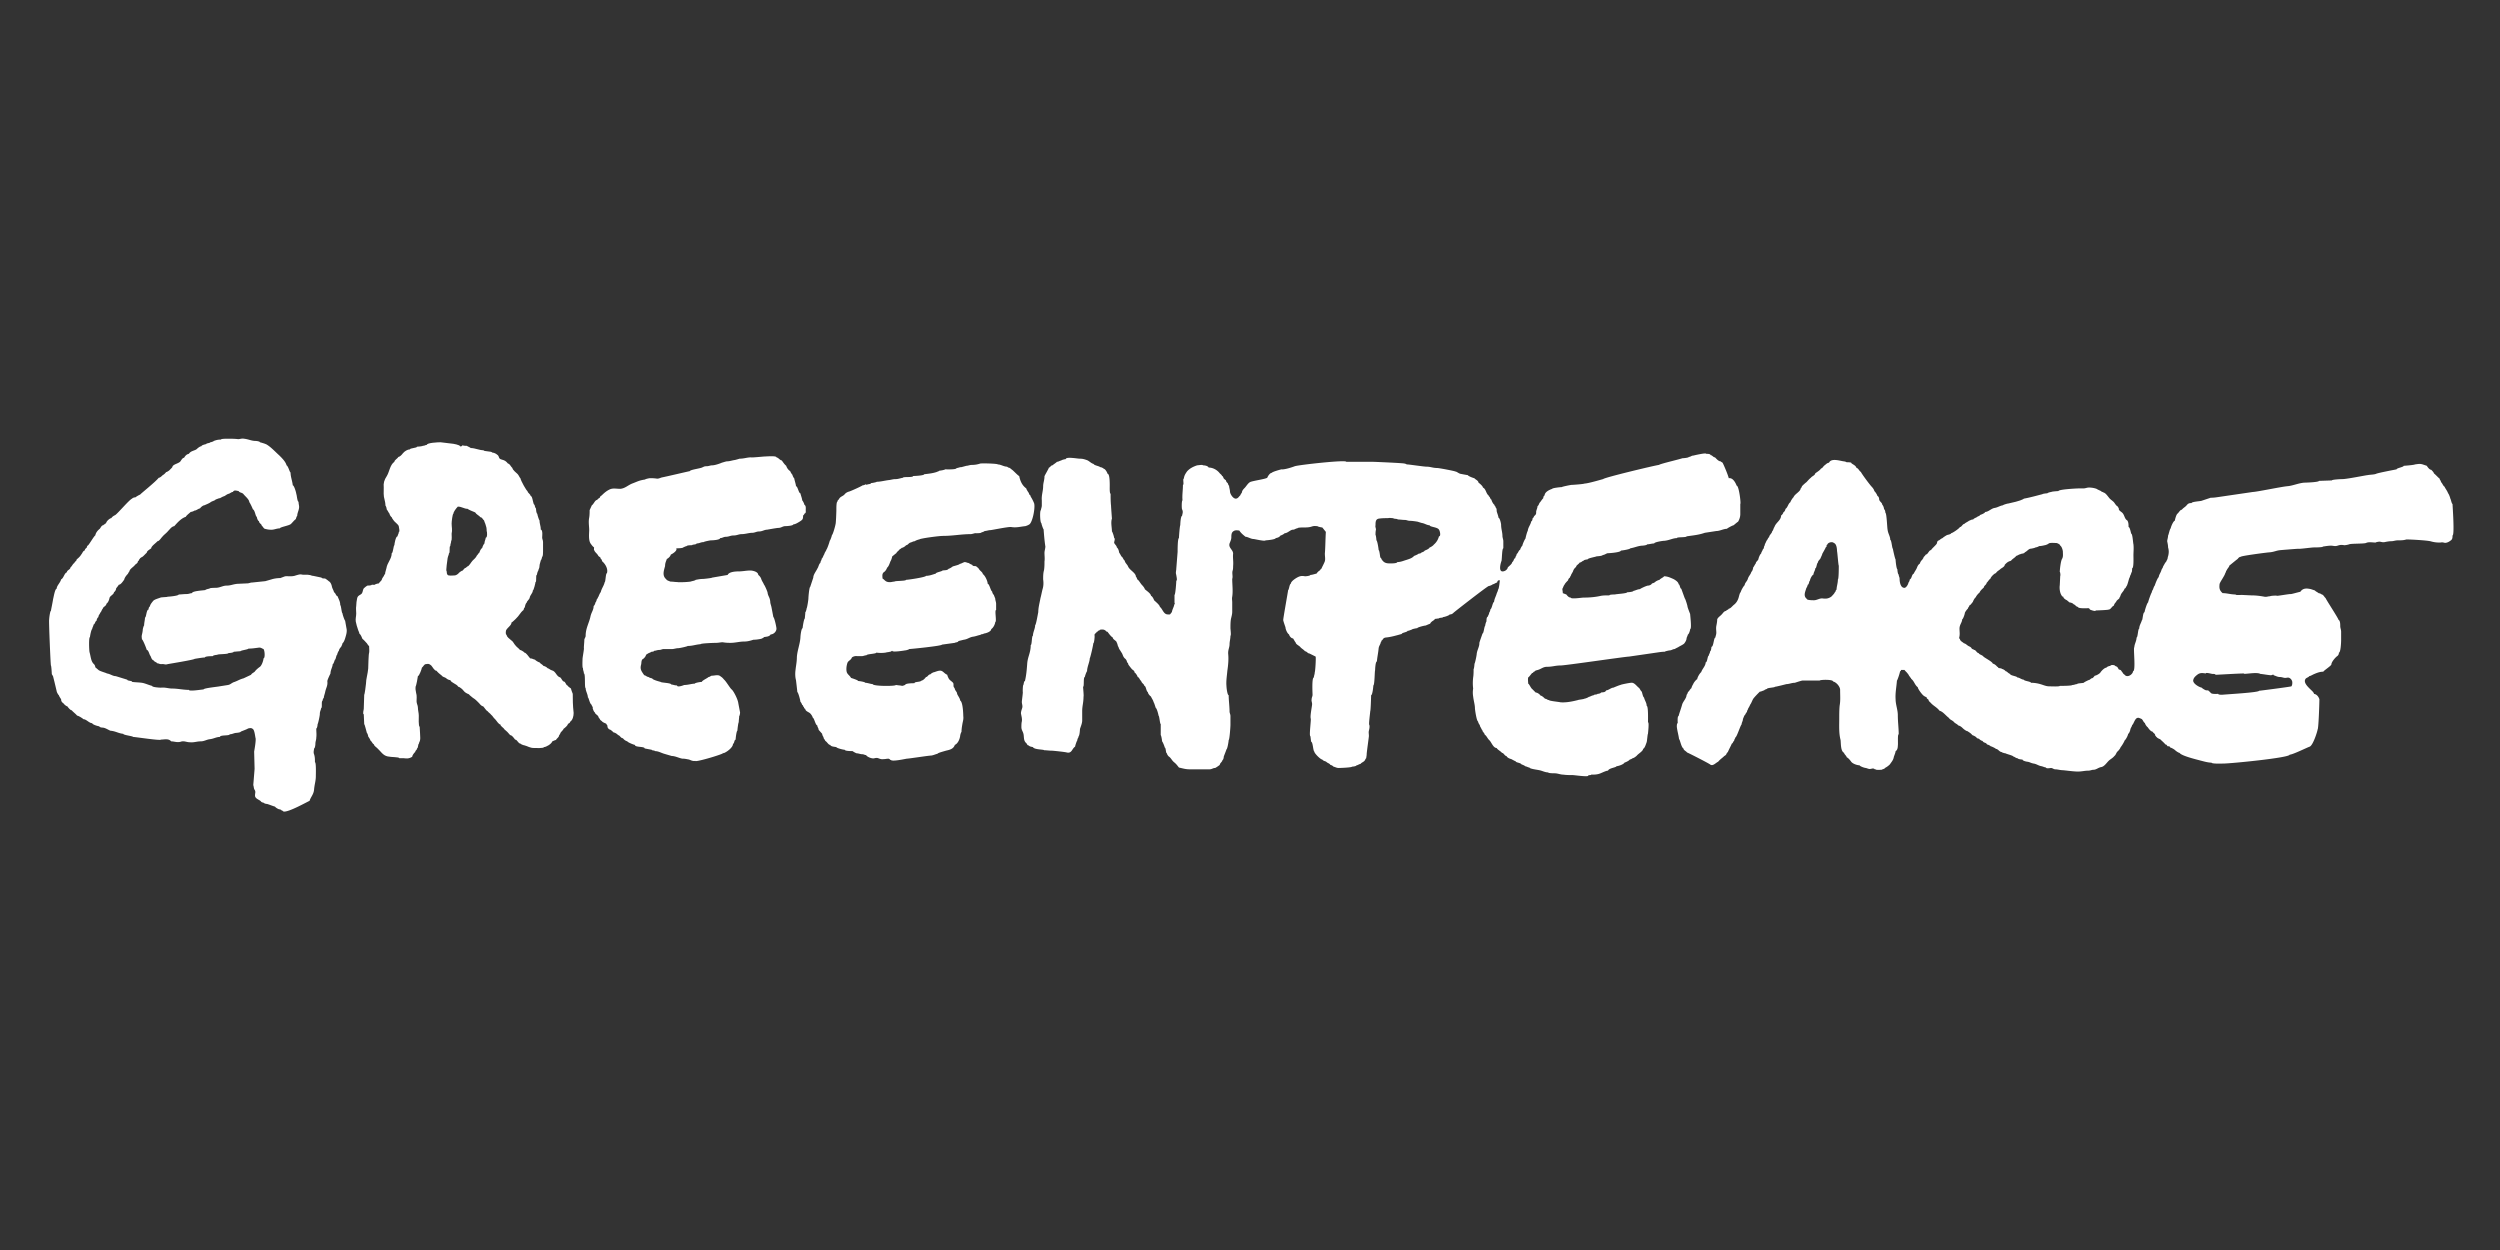 <svg xmlns="http://www.w3.org/2000/svg" xmlns:xlink="http://www.w3.org/1999/xlink" width="120" height="60"><rect width="100%" height="100%" fill="#333333" stroke="none"/><pattern x="-126" y="348" width="69" height="69" patternUnits="userSpaceOnUse" viewBox="2.1 -70.9 69 69"><path d="M2.1-70.9h69v69h-69z" fill="#f7bc60"/><g fill="#fff"><use xlink:href="#A"/><use xlink:href="#A" x="-7.7"/><use xlink:href="#A" x="-15.4"/><use xlink:href="#A" x="-23"/><use xlink:href="#A" x="-30.7"/><use xlink:href="#A" x="-38.4"/><use xlink:href="#A" x="-46"/><path d="M8.1-71.7v.2l-.2.2c-.1.1-.1.3-.1.4-.2.1 0 .2 0 .3v.2c0 .1 0 .3.1.4.1.2.3.4.4.5.2.1.4.6.6.6s.4-.1.5-.1c.2 0 .4 0 .6-.1s.1-.3.3-.5c.1-.1.3 0 .4-.1.2-.1.3-.3.4-.5v-.2c0-.1.1-.2.1-.3s-.1-.1-.1-.2v-.3c0-.2 0-.4-.1-.5-.4-.7-1.2-.9-2-.8-.2 0-.3.1-.4.2-.2.1-.1.2-.3.2-.1 0-.2.1-.2.2v.2c0 .1 0 .1 0 0m-7.7 0v.2c-.1.1-.1.1-.2.1-.1.1-.1.3-.1.4-.2.1 0 .2 0 .3v.2c0 .1 0 .3.1.4.1.2.3.4.4.5.2.2.4.6.6.7.2 0 .4-.1.5-.1.2 0 .4 0 .6-.1s.1-.3.3-.5c.1-.1.3 0 .4-.1.2-.1.3-.3.4-.5v-.2c0-.1.1-.2.1-.3s-.1-.1-.1-.2v-.3c0-.2 0-.4-.1-.5-.4-.7-1.2-.9-2-.8-.2 0-.3.1-.4.2-.2.1-.1.2-.3.2-.1 0-.2.1-.2.2v.2c0 .1 0 .1 0 0"/><use xlink:href="#A" x="7.6"/><path d="M.5-71.7v.2c-.1.1-.1.1-.2.1-.1.1-.1.3-.1.4-.2.1 0 .2 0 .3v.2c0 .1 0 .3.1.4.1.2.3.4.4.5.2.2.3.6.6.7.2 0 .4-.1.5-.1.2 0 .4 0 .6-.1s.1-.3.3-.5c.1-.1.3 0 .4-.1.2-.1.3-.3.4-.5v-.2c0-.1.1-.2.1-.3s-.1-.1-.1-.2v-.3c0-.2 0-.4-.1-.5-.4-.7-1.2-.9-2-.8-.2 0-.3.1-.4.2-.2.1-.1.2-.3.2-.1 0-.2.1-.2.2v.2c0 .1 0 .1 0 0"/><use xlink:href="#B"/><use xlink:href="#B" x="-7.6"/><use xlink:href="#B" x="-15.3"/><use xlink:href="#B" x="-22.9"/><use xlink:href="#B" x="-30.6"/><use xlink:href="#B" x="-38.3"/><use xlink:href="#B" x="-45.9"/><use xlink:href="#B" x="-53.6"/><path d="M8.2-64v.2c-.1.1-.2.1-.2.1-.1.1-.1.3-.1.4-.2.1 0 .2 0 .3v.2c0 .1 0 .3.1.4 0 .2.2.4.3.5.2.1.4.6.6.6s.4-.1.5-.1c.2 0 .4 0 .6-.1s.1-.3.3-.5c.1-.1.3 0 .4-.1.2-.1.3-.3.4-.5v-.2c0-.1.1-.2.1-.3s-.1-.1-.1-.2v-.3c0-.2 0-.4-.1-.5-.4-.7-1.2-.9-2-.8-.2 0-.3.1-.4.2-.2.1-.1.2-.3.2-.1 0-.2.1-.2.2.1.3.1.2.1.3-.1 0-.1 0 0 0M.5-64v.2c-.1.1-.1.1-.2.1-.1.1-.1.3-.1.4-.2.1 0 .2 0 .3v.2c0 .1 0 .3.1.4.1.2.3.4.4.5.2.1.4.6.6.6s.4-.1.5-.1c.2 0 .4 0 .6-.1s.1-.3.3-.5c.1 0 .3.1.4 0 .2-.1.3-.3.4-.5v-.2c0-.1.1-.2.1-.3s-.1-.1-.1-.2v-.3c0-.2 0-.4-.1-.5-.4-.7-1.2-.9-2-.8-.2 0-.3.1-.4.2-.2.1-.1.2-.3.2-.1 0-.2.1-.2.2v.2"/><use xlink:href="#B" y="7.7"/><use xlink:href="#B" x="-7.6" y="7.7"/><path d="M54.1-56.3v.2c-.1 0-.1 0-.2.1s-.1.3-.1.4c-.2.1 0 .2 0 .3v.2c0 .1 0 .3.1.4.1.2.3.4.4.5.2.1.4.6.6.6s.4-.1.5-.1c.2 0 .4 0 .6-.1s.1-.3.3-.5c.1-.1.3 0 .4-.1.2-.1.3-.3.4-.5v-.2c0-.1.1-.2.1-.3s-.1-.1-.1-.2v-.3c0-.2 0-.4-.1-.5-.4-.7-1.2-.9-2-.8-.2 0-.3.1-.4.2-.2.1-.1.2-.3.2-.1 0-.2.1-.2.2v.3"/><use xlink:href="#B" x="-22.9" y="7.7"/><use xlink:href="#B" x="-30.6" y="7.7"/><use xlink:href="#B" x="-38.3" y="7.7"/><use xlink:href="#B" x="-45.9" y="7.7"/><use xlink:href="#B" x="-53.6" y="7.7"/><use xlink:href="#C"/><use xlink:href="#B" x="-68.9" y="7.7"/><use xlink:href="#B" y="15.3"/><use xlink:href="#B" x="-7.6" y="15.3"/><use xlink:href="#B" x="-15.3" y="15.3"/><use xlink:href="#B" x="-22.9" y="15.3"/><use xlink:href="#B" x="-30.6" y="15.3"/><use xlink:href="#B" x="-38.3" y="15.3"/><use xlink:href="#B" x="-45.9" y="15.3"/><use xlink:href="#B" x="-53.6" y="15.3"/><path d="M8.2-48.7v.2c-.1.1-.2.1-.2.1-.1.1-.1.3-.1.4-.2.1 0 .2 0 .3v.2c0 .1 0 .3.1.4.1.2.3.4.4.5.1.2.3.6.5.6s.4-.1.5-.1c.2 0 .4 0 .6-.1s.1-.3.3-.5c.1-.1.3 0 .4-.1.2-.1.3-.3.4-.5v-.2c0-.1.1-.2.1-.3s-.1-.1-.1-.2v-.3c0-.2 0-.4-.1-.5-.4-.7-1.2-.9-2-.8-.2 0-.3.1-.4.2-.2.1-.1.2-.3.2-.1 0-.2.1-.2.2.1.3.1.2.1.3-.1 0-.1 0 0 0m-7.7 0v.2c-.1.1-.1.1-.2.1-.1.1-.1.3-.1.4-.2.1 0 .2 0 .3v.2c0 .1 0 .3.1.4.1.2.3.4.4.5.2.2.3.6.6.6.2 0 .4-.1.5-.1.2 0 .4 0 .6-.1s.1-.3.3-.5c.1-.1.3 0 .4-.1.2-.1.3-.3.4-.5v-.2c0-.1.1-.2.1-.3s-.1-.1-.1-.2v-.3c0-.2 0-.4-.1-.5-.4-.7-1.2-.9-2-.8-.2 0-.3.1-.4.2-.2.1-.1.2-.3.2-.1 0-.2.1-.2.2v.3"/><use xlink:href="#B" y="23"/><use xlink:href="#B" x="-7.6" y="23"/><use xlink:href="#B" x="-15.3" y="23"/><use xlink:href="#B" x="-22.9" y="23"/><use xlink:href="#B" x="-30.6" y="23"/><use xlink:href="#B" x="-38.3" y="23"/><use xlink:href="#B" x="-45.9" y="23"/><use xlink:href="#B" x="-53.6" y="23"/><use xlink:href="#C" y="15.3"/><path d="M.5-41v.2c-.1.1-.1.1-.2.1-.1.1-.1.3-.1.4-.2.1 0 .2 0 .3v.2c0 .1 0 .3.1.4.1.2.3.4.4.5.2.1.4.6.6.6s.4-.1.5-.1c.2 0 .4 0 .6-.1s.1-.3.3-.5h.4c.2-.1.3-.3.4-.5v-.2c0-.1.1-.2.1-.3s-.1-.1-.1-.2v-.3c0-.2 0-.4-.1-.5-.4-.7-1.2-.9-2-.8-.2 0-.3.1-.4.2-.2.1-.1.2-.3.2-.1 0-.2.1-.2.2v.2"/><use xlink:href="#B" y="30.6"/><use xlink:href="#B" x="-7.6" y="30.6"/><use xlink:href="#B" x="-15.3" y="30.6"/><use xlink:href="#B" x="-22.9" y="30.6"/><use xlink:href="#B" x="-30.6" y="30.6"/><use xlink:href="#B" x="-38.3" y="30.6"/><use xlink:href="#B" x="-45.9" y="30.6"/><use xlink:href="#B" x="-53.6" y="30.6"/><path d="M8.2-33.4v.2c-.1.1-.2.1-.2.1-.1.1-.1.3-.1.4-.2.1 0 .2 0 .3v.2c0 .1 0 .3.1.4.1.2.3.4.4.5.2.1.4.6.6.6s.4-.1.5-.1c.2 0 .4 0 .6-.1s.1-.3.3-.5c.1-.1.3 0 .4-.1.2-.1.3-.3.4-.5v-.2c0-.1.1-.2.1-.3s-.1-.1-.1-.2v-.3c0-.2 0-.4-.1-.5-.4-.7-1.2-.9-2-.8-.2 0-.3.1-.4.2-.2.1-.1.2-.3.2-.1 0-.2.1-.2.2v.3c-.1 0-.1 0 0 0"/><use xlink:href="#B" x="-68.9" y="30.6"/><use xlink:href="#B" y="38.3"/><use xlink:href="#B" x="-7.6" y="38.3"/><use xlink:href="#B" x="-15.3" y="38.3"/><use xlink:href="#B" x="-22.9" y="38.3"/><use xlink:href="#B" x="-30.6" y="38.3"/><use xlink:href="#B" x="-38.3" y="38.3"/><use xlink:href="#B" x="-45.9" y="38.3"/><use xlink:href="#B" x="-53.6" y="38.3"/><path d="M8.2-25.7v.2c-.1.1-.2 0-.2.1-.1.1-.1.3-.1.4-.2.1 0 .2 0 .3v.2c0 .1 0 .3.1.4 0 .1.2.3.3.5.2.1.4.6.6.6s.4-.1.5-.1c.2 0 .4 0 .6-.1s.1-.3.3-.5c.1-.1.3 0 .4-.1.2-.1.3-.3.4-.5v-.2c0-.1.1-.2.1-.3s-.1-.1-.1-.2v-.3c0-.2 0-.4-.1-.5-.4-.7-1.2-.9-2-.8-.2 0-.3.1-.4.2-.2.1-.1.2-.3.2-.1 0-.2.1-.2.2.1.2.1.2.1.3-.1 0-.1 0 0 0m-7.7 0v.2c-.1.1-.1.1-.2.1-.1.1-.1.3-.1.4-.2.1 0 .2 0 .3v.2c0 .1 0 .3.1.4.1.2.3.4.4.5.2.1.3.5.6.6.2 0 .4-.1.5-.1.2 0 .4 0 .6-.1s.1-.3.3-.5c.1-.1.3 0 .4-.1.2-.1.3-.3.4-.5v-.2c0-.1.1-.2.1-.3s-.1-.1-.1-.2v-.3c0-.2 0-.4-.1-.5-.4-.7-1.2-.9-2-.8-.2 0-.3.1-.4.2-.2.1-.1.2-.3.2-.1 0-.2.1-.2.2v.3"/><use xlink:href="#D"/><use xlink:href="#D" x="-7.6"/><use xlink:href="#D" x="-15.3"/><use xlink:href="#D" x="-22.9"/><use xlink:href="#D" x="-30.6"/><use xlink:href="#D" x="-38.3"/><use xlink:href="#D" x="-45.9"/><use xlink:href="#D" x="-53.6"/><path d="M8.2-18.1v.2c-.1.1-.2.1-.2.1-.1.1-.1.3-.1.4-.2.1 0 .2 0 .3v.2c0 .1 0 .3.1.4 0 .2.2.4.3.5.2.1.4.6.6.6s.4-.1.5-.1c.2 0 .4 0 .6-.1s.1-.3.3-.5c.1-.1.3 0 .4-.1.2-.1.3-.3.4-.5v-.2c0-.1.1-.2.1-.3s-.1-.1-.1-.2v-.3c0-.2 0-.4-.1-.5-.4-.7-1.2-.9-2-.8-.2 0-.3.1-.4.2-.2.1-.1.2-.3.2-.1 0-.2.1-.2.2.1.3.1.2.1.3-.1.1-.1 0 0 0m-7.7 0v.2c-.1.1-.1.1-.2.1-.1.1-.1.3-.1.4-.2.1 0 .2 0 .3v.2c0 .1 0 .3.1.4.1.2.3.4.4.5.2.1.4.6.6.6s.4-.1.5-.1c.2 0 .4 0 .6-.1s.1-.3.3-.5c.1 0 .3.1.4.1.2-.1.3-.3.4-.5v-.2c0-.1.1-.2.1-.3s-.1-.1-.1-.2v-.3c0-.2 0-.4-.1-.5-.4-.7-1.2-.9-2-.8-.2 0-.3.1-.4.2-.2.1-.1.2-.3.2-.1 0-.2.1-.2.2v.1c0 .1 0 0 0 0"/><use xlink:href="#B" y="53.6"/><use xlink:href="#E"/><use xlink:href="#B" x="-15.3" y="53.6"/><use xlink:href="#B" x="-22.9" y="53.6"/><use xlink:href="#E" x="-23"/><use xlink:href="#B" x="-38.3" y="53.6"/><use xlink:href="#B" x="-45.9" y="53.6"/><use xlink:href="#E" x="-46"/><path d="M8.2-10.4v.2c-.1.1-.2 0-.2.1-.1.1-.1.3-.1.3-.2.1 0 .2 0 .3v.2c0 .1 0 .3.1.4 0 .2.2.4.3.6.2.1.4.6.6.6s.4-.1.5-.1c.2 0 .4 0 .6-.1s.1-.3.3-.5c.1-.1.3 0 .4-.1.2-.1.3-.3.4-.5v-.2c0-.1.1-.2.1-.3s-.1-.1-.1-.2v-.3c0-.2 0-.4-.1-.5-.4-.7-1.2-.9-2-.8-.2 0-.3.1-.4.2-.2.1-.1.2-.3.2-.1 0-.2.1-.2.2.1.2.1.2.1.3-.1 0-.1 0 0 0m-7.7 0v.2c-.1.1-.1.1-.2.1 0 .1-.1.3-.1.3-.2.1 0 .2 0 .3v.2c0 .1 0 .3.1.4.1.2.3.4.4.5.2.2.3.6.6.7.2 0 .4-.1.5-.1.2 0 .4 0 .6-.1s.1-.3.3-.4c.1-.1.3 0 .4-.1.2-.1.3-.3.4-.5v-.2c0-.1.1-.2.1-.3s-.1-.1-.1-.2v-.3c0-.2 0-.4-.1-.5-.4-.7-1.2-.9-2-.8-.2 0-.3.1-.4.2-.2.1-.1.2-.3.2-.1 0-.2.1-.2.2v.2m68.9 7.6v.2c-.1.1-.1.1-.2.1-.1.1-.1.3-.1.4-.2.1 0 .2 0 .3v.2c0 .1 0 .3.1.4.1.2.3.4.4.5.2.2.4.6.6.7.2 0 .4-.1.5-.1.2 0 .4 0 .6-.1s.1-.3.3-.5c.1-.1.3 0 .4-.1.2-.1.3-.3.4-.5v-.2c0-.1.1-.2.1-.3s-.1-.1-.1-.2v-.3c0-.2 0-.4-.1-.5-.4-.7-1.2-.9-2-.8-.2 0-.3.1-.4.2-.2.1-.1.2-.3.2-.1 0-.2.1-.2.2v.2c0 .1 0 0 0 0"/><use xlink:href="#F"/><path d="M54.1-2.8v.2c-.1.1-.1.1-.2.1-.1.1-.1.3-.1.4-.2.1 0 .2 0 .3v.2c0 .1 0 .3.1.4.1.2.2.4.4.5s.4.6.6.6.4-.1.5-.1c.2 0 .4 0 .6-.1s.1-.3.3-.5c.1-.1.3 0 .4-.1.2.1.3-.1.4-.3v-.2c0-.1.1-.2.1-.3s-.1-.1-.1-.2v-.3c0-.2 0-.4-.1-.5-.4-.7-1.2-.9-2-.8-.2 0-.3.1-.4.2-.2.1-.1.2-.3.2-.1 0-.2.1-.2.2v.1c0 .1 0 0 0 0m-7.6 0v.2c-.1.1-.1.1-.2.1-.1.1-.1.3-.1.4-.2.1 0 .2 0 .3v.2c0 .1 0 .3.1.4.1.2.3.4.4.5.1.2.3.6.5.7.2 0 .4-.1.5-.1.2 0 .4 0 .6-.1s.1-.3.3-.5c.1-.1.3 0 .4-.1.2-.1.3-.3.4-.5v-.2c0-.1.1-.2.1-.3s-.1-.1-.1-.2v-.3c0-.2 0-.4-.1-.5-.4-.7-1.2-.9-2-.8-.2 0-.3.1-.4.2-.2.1-.1.2-.3.2-.1 0-.2.1-.2.2.1.2.1.1.1.2s0 0 0 0"/><use xlink:href="#F" x="-23"/><use xlink:href="#G"/><path d="M23.5-2.8v.2c-.1.1-.1.1-.2.1-.1.1-.1.3-.1.4-.2.1 0 .2 0 .3v.2c0 .1 0 .3.1.4.1.2.3.4.4.5.1.2.3.6.6.7.2 0 .4-.1.5-.1.2 0 .4 0 .6-.1s.1-.3.3-.5c.1-.1.3 0 .4-.1.2-.1.3-.3.4-.5v-.2c0-.1.1-.2.1-.3s-.1-.1-.1-.2v-.3c0-.2 0-.4-.1-.5-.4-.7-1.2-.9-2-.8-.2 0-.3.1-.4.2-.2.1-.1.2-.3.2-.1 0-.2.1-.2.2v.2c0 .1 0 0 0 0"/><use xlink:href="#G" x="-15.3"/><path d="M8.2-2.8v.2c-.1.1-.2.1-.2.1-.1.1-.1.3-.1.4-.2.1 0 .2 0 .3v.2c0 .1 0 .3.1.4 0 .2.2.4.3.5.2.2.4.6.6.7.2 0 .4-.1.5-.1.2 0 .4 0 .6-.1s.1-.3.3-.5c.1-.1.3 0 .4-.1.2-.1.3-.3.4-.5v-.2c0-.1.1-.2.1-.3s-.1-.1-.1-.2v-.3c0-.2 0-.4-.1-.5-.4-.7-1.2-.9-2-.8 0 .1-.2.2-.3.2-.2.1-.1.2-.3.3-.1 0-.2.1-.2.2v.1c-.1.1-.1 0 0 0m-7.7 0v.2c-.1.1-.1.1-.2.1 0 .1-.1.3-.1.4-.2.1 0 .2 0 .3v.2c0 .1 0 .3.1.4 0 .2.2.4.4.5.2.2.3.6.6.7.2 0 .4-.1.5-.1.2 0 .4 0 .6-.1s.1-.3.3-.5c.1-.1.3 0 .4-.1.2 0 .3-.2.4-.4v-.2c0-.1.1-.2.1-.3s-.1-.1-.1-.2v-.3c0-.2 0-.4-.1-.5-.4-.7-1.2-.9-2-.8-.1 0-.2.1-.4.1-.1.1-.1.2-.3.3-.1 0-.2.1-.2.2v.1c0 .1 0 0 0 0"/></g></pattern><g transform="matrix(.213 0 0 .213 2.359 26.064)" fill="#fff"><g fill-rule="evenodd"><path d="M15.7 9.4c-.1.2-.5.7-.6.8 0 .3-.2.7-.5.9 0 .5-.9.8-1 1.3s-.3 1-.7 1.3c0 .5-.8.7-.8 1.1-.2.1-.4.9-.6.9 0 .3-.4.5-.4 1-.2.1-.4.5-.4.8-.4.2-.3.7-.7.9 0 .3-.3.7-.3 1-.2 0-.5 1.6-.5 1.8-.3 0-.2 2.9-.1 3.4.3 1 .3 2.1 1 2.7a1.08 1.08 0 0 1 .3.7c.1.1.6.5.7.6.3.3 1.9.7 1.9.8.8.1 1.3.6 2 .6l2.6.8c0 .3 1.1.2 1.1.5.7.1 1.5.1 2.2.2s1.5.5 2.3.7c0 .3 1.6.4 2 .4 1-.1 1.7.2 2.5.2 1.3 0 2.5.3 3.8.3 0 .4 3-.1 3.3-.1 0-.3 3.2-.6 3.6-.7l1.9-.3c.6-.1.8-.5 1.5-.7.8-.3 1.2-.6 2-.8l1.7-.8c.2-.4.7-.5.9-.8s.8-.8 1.1-1c.4-.3.8-1.4.8-1.9.4 0 .3-1.8 0-2.1-.5-.2-.6-.4-1.2-.3-.8.1-1.4.2-2.2.2 0 .2-1.8.4-1.8.6-.5 0-1.1.1-1.5.1 0 .2-.9.3-1.2.3 0 .3-2.5.2-2.5.4-.2 0-1 .1-1 .3-.3 0-1.8 0-1.8.3-.6 0-2.2.3-2.3.3 0 .2-5.6 1.1-6.1 1.2-.6.2-.8-.1-1.4 0-.5 0-.6-.2-1-.2-.1-.3-.2-.1-.3-.3-.3 0-.3-.3-.6-.4-.4-.3-.4-.7-.6-1-.2-.2-.4-1.3-.8-1.3-.1-.4-.9-2.4-1.1-2.4 0-.4-.1-.5 0-1 .1-.4.2-.9.2-1.2 0-.1.2-.9.3-.9 0-.6.2-1.3.2-1.8.3 0 .3-1.8.8-1.8 0-.3.1-.6.3-.7.1-.5.4-.8.7-1.2s1.2-.6 1.7-.8c.2-.1 1.6-.1 1.6-.2.3 0 2.5-.2 2.5-.5.5 0 1.2-.1 1.8-.1.5 0 .8-.2 1.2-.2 0-.5 2.5-.6 3-.7 0-.1.7-.3.9-.3 0-.2 1.2-.2 1.4-.2 1 0 1.6-.5 2.5-.5s1.4-.3 2.4-.4l2.2-.1c.5 0 .7-.2 1.2-.2l2.9-.3 1.4-.4c.6-.2 1.4-.3 2-.3l.8-.3c.5-.2.8-.1 1.2-.1.5 0 1 0 1.5-.2.4-.1.9-.3 1.3-.2.2.1 1.6 0 1.6.1.5 0 .6.2 1 .2l1.9.4c0 .2.6.2.8.2.3.2.6.4.8.6.4.2.6.7.7 1.1.1.6.4.9.5 1.4.4.2.4.8.8.9.3.8.6 1.2.6 2 .2 0 .3 1.8.5 1.8 0 .3.5 1.7.6 1.7l.3 1.7c.2.8-.1 1.6-.3 2.3-.1.3-.3.9-.6 1.1 0 .2-.2.6-.3.8-.2.2-.5.6-.5.9-.1 0-.4.7-.4.9-.2 0-.3 1.1-.5 1.1-.1.2-.3 1-.5 1 0 .6-.5 1.3-.5 2.1 0 0-.8 1.6-.7 1.8.1 1-.3 1.4-.5 2.4-.1.5-.3.9-.3 1.3-.1 0-.3.5-.3.7-.3 0 0 1.6-.3 1.6-.1.6-.3.7-.3 1.4 0 .3-.4 2.2-.5 2.2 0 .2-.1 1-.3 1 0 .8.1 1.3 0 2.1 0 .5-.2.8-.2 1.4 0 .2-.1 1-.3 1 0 .4-.2.8 0 1.3.2.6.2 1.1.2 1.8.3 0 .2 2.8.2 3.2 0 1-.3 1.8-.4 3-.1 1.1-.8 1.7-1 2.5-.5.2-4.9 2.7-5.9 2.4-.2-.1-.1-.2-.4-.2 0-.2-.5-.3-.6-.3-.3-.1-.8-.4-.9-.6-.2 0-1.9-.7-1.9-.6-.2 0-.7-.2-.7-.3-.2 0-.5-.1-.6-.3-.4-.4-1.4-.6-1.3-1.4 0-.5.2-.7-.1-1.2-.2-.2-.2-1-.3-1l.3-3.7-.1-3.9s.5-2.7.3-3.1c-.1-.5-.2-1.5-.5-1.9-.4-.4-.7-.3-1.2-.2 0 .1-1.4.6-1.6.7 0 .2-1 .3-1.2.3-.5.1-.8.3-1.3.3 0 .4-2.2.1-2.2.6-.8 0-1.4.4-2.2.5-.9.1-1.3.5-2.2.5-.8 0-1.5.3-2.4.2-.8 0-1.3-.4-2.1-.1-.8.2-1.4-.1-2.1-.1-.6-.7-1.5-.4-2.3-.4 0 .3-5.8-.6-6.3-.6 0-.2-2.2-.4-2.2-.7-1.1-.1-1.7-.6-2.9-.7-.5-.2-1.2-.7-1.8-.7-.2 0-.7-.1-.7-.3-.3 0-1.6-.4-1.6-.7-.7 0-1.3-.9-2-.9 0-.1-1.1-.8-1.4-.8-.3-.4-1-.9-1.2-1.2-.3 0-.8-.6-1-.9-.2 0-.7-.4-.8-.6-.4-.3-.6-.5-.6-1 0 0-.5-.7-.5-.9-.1 0-.5-.7-.5-.9l-.5-2.1-.3-1.2c0-.1-.3-.5-.3-.6 0-.2-.1-1.9-.2-1.9C.3 27-.1 17.3 0 17.3c0-.3.2-2 .4-2 0-.1.4-2 .5-2.7.1-.3.4-2.3.8-2.3 0-.7.8-1.3 1-2.1.6-.3.7-1.4 1.3-1.6 0-.5.8-.6.8-1.1.4-.3.5-.8.9-1 0-.3.5-.4.5-.8.5-.4.8-.7 1.1-1.2.2-.2.3-.7.7-.8.1-.4.2-.4.5-.7a.55.55 0 0 1 .3-.5c.3-.3 1.4-2.2 1.6-2.2.1-.6.5-1.1 1-1.5.2-.2.4-.8.8-.8.1-.2.3-.1.3-.3.3 0 .2-.2.4-.3 0-.3.8-1 1.1-1 .3-.4.5-.5.9-.7.6-.4 3.2-3.5 3.8-3.7.1-.2.6-.3.8-.3 0-.1.9-.6 1-.6.1-.2 3.4-2.8 4.2-3.8.3 0 .7-.4.9-.6.4-.2.5-.4.8-.7.2 0 .4-.2.6-.3l.6-.6c.3-.3.1-.3.3-.5.4-.4 1.1-.5 1.6-.9.2-.2.5-.9.9-.9.3-.5.6-.8 1.1-.9.4-.7 1.4-.7 1.8-1.1.2-.2.7-.6 1-.6.1-.3.8-.4 1.1-.5 0-.2.9-.2.9-.4.2 0 .8-.2.8-.3.6-.2.9-.3 1.6-.3 0-.2 1.2-.2 1.5-.2.8 0 1.6 0 2.4.1.4 0 .8-.2 1.3-.1 1 .1 1.7.5 2.6.5.2 0 1 .1 1 .3.4.1 1.1.3 1.5.5 1 .6 1.8 1.5 2.9 2.5.6.6 1.4 1.4 1.6 2.2.4.2.7 1.6.9 1.6 0 1 .4 1.9.5 2.9.3 0 .8 1.7.8 2 .1 0 .2 1.7.5 1.7 0 .6.2.9.1 1.5s-.4 1.1-.4 1.7c-.1 0-.3.6-.3.7-.4.3-.7.7-1.1 1.1s-2.5.7-2.5 1c-.8 0-1.4.4-2.2.3-.4 0-.8-.1-1.2-.2-.3-.1-.4-.5-.7-.7 0-.4-.6-.5-.6-1-.3-.1-.5-.8-.5-1-.3 0-.4-1.5-.9-1.7 0-.1-.7-1.6-.8-1.6 0-.6-.9-1.3-1.3-1.8-.3-.4-.9-.3-1.1-.7-.6-.1-1-.3-1.3.2-.3 0-.6.3-.9.4-.5.1-.8.5-1.2.6-.1 0-.8.4-.8.4-.3 0-.6.2-1 .3 0 .2-.9.4-1.1.6-.4.3-1 .5-1.4.7-.3 0-.8.4-1 .7-.5.1-.8.5-1.3.5 0 .1-.6.3-.8.3-.3.3-1 .8-1.1 1.1-1 .3-1.9 1.3-2.6 2.1-.6.1-.9.6-1.4 1.1-.4.5-.9.8-1.3 1.3-.3.3-.7 1-1.1 1C24.1 0 23 .7 23 1.2c-.4.3-1 .6-1 1-.3.2-.9 1-1.2 1-.1.2-.3.1-.3.3-.3.2-.2.5-.5.6 0 .5-.5.6-.7.9-.3.4-1.2.9-1.2 1.4-.1 0-.3.5-.4.6-.3.3-.7.8-.8 1.3-.2.2-.7 1.1-1.2 1.1m124.4-6.8c-.1.4-.5.8-.9 1-.2.6-.4.9-.4 1.6-.3 1.1-.7 2.2.3 3 0 .2.7.4.9.5.6 0 1 .1 1.6.1 0 .1 3.2 0 3.2-.2.2 0 .9-.2.9-.3.6-.1 1-.2 1.6-.2.2 0 2.1-.2 2.1-.3l3.5-.6c.3-.7 1.7-.8 2.5-.8.9 0 1.7-.2 2.6-.2.6 0 1.8.3 1.8 1 .3.2.6.6.7 1 .2.5.4.7.6 1.2.1 0 .8 1.6.8 1.8.1.8.5 1 .6 2 0 .5.2.8.3 1.4l.4 2.1c.2 0 .7 2.2.7 2.6 0 .7-.7 1.3-1.3 1.3-.3.5-.9.5-1.5.6 0 .1-.6.4-.7.4-.5.1-1.1.2-1.7.2-.6.2-1.3.4-2 .4-1.1 0-2.1.3-3.1.3-.4 0-1 0-1.6-.1-.5-.1-1 .1-1.7.1-.4 0-3.5.1-3.5.3-1.2.1-1.8.4-2.9.4 0 .1-1.8.5-2.1.5-.5 0-1 .2-1.4.2h-1.9c-.4 0-.6.2-1 .2-.5 0-.8.2-1.2.2 0 .3-.8.1-.8.4-.3 0-.7.3-1 .5 0 .3-.5.9-.8 1-.3.4-.2.8-.3 1.2-.3 1.1.1 1.5.7 2.4.3 0 .6.4 1 .4 0 .1.6.3.8.3 0 .3 1.5.7 1.9.8 0 .2 2.4.2 2.4.6.4 0 .7.2 1.3.2 0 .5 1.4 0 1.6-.1.9 0 1.7-.3 2.4-.3 0-.2 1.3-.4 1.6-.4 0-.3 1.2-.8 1.5-1.1.3 0 .5-.3.8-.3.4 0 .7-.1 1.1-.1.5 0 .6.1 1 .4.2.1.6.6.6.6.4.3 1.4 2 1.7 2.2.4.3 1.4 2.2 1.5 3.1l.4 2.1c0 .2-.1.8-.2.8 0 .4-.1.9-.1 1.4-.1 0-.3 1.6-.3 1.9-.2 0-.4 1.7-.4 2-.4.2-.2.7-.6 1 0 1-2.3 2.4-2.3 2 1.1 0-6.2 2.2-6.2 1.8-.5.1-.9-.1-1.4-.3-.6-.1-.9-.2-1.5-.2-.7-.1-1.6-.6-2.4-.6l-1.7-.5c-.7-.2-1.3-.6-2.1-.6 0-.2-.7-.1-.7-.3l-1.6-.3c0-.5-2.2-.2-2.2-.8-.2 0-1.7-.6-1.7-.8-.4-.1-.8-.4-1-.7-.5 0-.7-.7-1.1-.7-.1-.2-.7-.6-1-.6-.2-.2-.7-.7-1-.7-.3-.3-.4-.4-.4-.9-.1 0-.2-.3-.3-.4 0 0-.8-.3-.9-.5-.2-.2-.5-.3-.5-.6-.3-.1-.1-.2-.3-.3 0-.5-.8-.7-.8-1.1-.2-.1-.3-.4-.4-.6-.1-.5-.1.1-.1-.6 0 0-.3-.5-.3-.6-.4-.2-.6-1.6-.8-1.6 0-.7-.5-1.4-.5-2.1-.3 0 0-3.3-.4-3.3 0-.5-.2-.6-.2-1.2-.2 0-.1-1.9-.1-2.1 0-.3.4-2.4.3-2.4 0-.6.1-1.3.1-1.8 0-.4.3-.6.3-1 0-1.7.8-2.9 1.1-4.4.2-.9.7-1.4.7-2.3.2-.1.4-.6.4-.8.1 0 .3-.5.3-.7.2-.1.3-.6.4-.6 0-.1.4-1 .5-1 .2-.9.7-1.4.9-2.3.2 0 .2-2 .5-2 .3-1-.4-2.1-1.1-2.7 0-.1-.1-.5-.3-.5 0-.5-.4-.4-.6-.8s-.8-.8-.8-1.1c-.2 0-.1-.5-.1-.7-.4-.3-.5-.5-.8-.9-.5-.8-.3-2.3-.3-3 0-.9-.2-1.8 0-2.8.1-.6.1-1.2.1-1.7l.5-1.1c.4-.2.7-1.2 1.2-1.2.1-.2.4-.4.6-.5 0-.3.3-.4.5-.6.5-.5 1.1-1 1.8-1.3s1.5-.1 2.3-.1c1.1-.1 1.7-.8 2.7-1.2 1.1-.4 1.5-.7 2.9-.9 0-.1.9-.3 1.1-.3a8.6 8.6 0 0 1 1.6.1c.5 0 .7-.2 1.2-.3.6-.1 6.1-1.4 6.2-1.4 0-.3 2.3-.6 2.7-.8.5-.2.5-.3 1.1-.3.4 0 .8-.2 1.2-.2.7 0 2-.5 2.2-.6.4-.1.6-.2 1.1-.3.7 0 1.1-.2 1.8-.3.1 0 1.1-.3 1.1-.3 1 0 1.7-.3 2.6-.3 0 .1 2.8-.2 3.2-.2.3 0 2.5-.2 2.5.2.5.1.7.6 1.2.7.3.4.6.9 1 1.2.1.4.5 1 .9 1.2 0 .1.4.8.5.8 0 .2.3.8.4.8.1.6.4 1.4.4 1.8.4 0 .6 1.6 1 1.6.1.5.4 1.2.4 1.6.1 0 .5.8.5 1 .4.2.3.8.3 1.2s.1.6-.3.8c-.1.4-.3.2-.3.6 0 .7-.2.8-.8 1.2-.5.3-1 .6-1.4.6 0 .3-1.4.4-1.8.4-.6 0-.9.4-1.6.4-.3 0-2.5.4-2.5.4-.6 0-1.1.4-1.8.4-.6 0-1 .3-1.5.3-.8 0-1.6.3-2.4.3-.7 0-1.1.3-1.8.3-.8 0-1.1.3-1.8.3-.5 0-.8.3-1.3.3 0 .4-1.6.5-2 .5-.3 0-1.7.3-1.7.4-.7 0-.9.3-1.6.3 0 .3-1 .2-1 .4-.2 0-1.2 0-1.2.2-.3 0-.4.2-.7.2 0 .3-1.4.3-1.7.3.4.5-.9 1.3-1.2 1.4"/><path d="M180.9 25.8c-.2.6-.8.7-1 1.2-.2.6-.3 1.3-.2 1.9.1.7.7.9 1 1.5.3.1 1.6.5 1.6.7.2 0 1.6.2 1.6.4.5 0 1.3.3 1.7.3 0 .5 5.2.5 5.2.2.1 0 .7.1.9.1.1 0 .8.2.8 0 .5 0 0-.1.4-.1 0-.4 1.7-.4 2.1-.4 0-.4 1.3-.2 1.6-.6.3 0 .8-.5 1-.8.4 0 .5-.6 1-.6.1-.2.7-.5.9-.5 0 0 .8-.3 1-.3.9-.2 1.1.6 1.9.9 0 .2.2.6.3.8.2.4.6.6.9.9.2.2.2.3.2.7 0 .5.2.4.3.8s.5.7.5 1 .7 1.1.7 1.6c.6.3.7 2.9.7 3.5.1.7-.1 1.2-.2 1.8s-.2 1.2-.2 1.8c-.1 0-.3.7-.3.9-.1.7-.5 1.7-1.2 2-.3.9-1.1 1.1-2 1.3-.3.1-1.9.5-1.9.7-.5.1-.8.3-1.4.4-.6 0-5 .7-5.5.7-.6.1-3.3.7-3.6.3-.3 0-.1-.2-.4-.2 0-.2-.9 0-1 0-.5 0-.6.1-1.2-.1-.5-.2-.6-.2-1.1-.1-.5.2-1.7-.3-1.9-.7-.3 0-.5-.2-.9-.2s-.8-.2-1.2-.2c-.1 0-.9-.4-.9-.5-.3 0-1.8 0-1.8-.3-.4 0-1.9-.4-1.9-.6-.5-.1-1.2-.1-1.4-.5-.4 0-.7-.7-1.1-.9-.1-.4-.4-.4-.4-.9-.1 0-.3-.5-.3-.7l-.8-.9c0-.4-.3-.6-.3-1-.4 0-.7-1.7-1-1.7-.1-.4-.4-.8-.6-1-.3-.3-1.1-.5-1.1-1-.2-.1-.3-.2-.3-.4-.3-.2-.1-.4-.4-.5 0-.1-.3-.7-.4-.7 0-.3-.5-2.2-.7-2.2 0-.2-.3-2.7-.3-2.7-.2-.7-.2-1.6-.1-2.3.1-1 .3-1.8.3-2.9.1-1.5.7-2.9.8-4.4 0-.4.2-2.1.5-2.1 0-.3.3-2.2.5-2.2 0-.4.1-.9.1-1.4.1 0 .3-.7.3-.9.1 0 .4-1.9.4-2.2 0-.4.2-2.6.4-2.6l.7-2.1c0-.7.7-1.5 1-2.2.1 0 .3-1 .6-1.1 0-.4.3-.6.3-1 .2 0 .4-.8.6-1 0-.3.4-.7.5-1.1.1 0 .7-1.7.7-1.9.1 0 .5-1.1.5-1.3.2 0 .8-2.2.8-2.4.1 0 .2-2.8.2-3.2 0-.6 0-1.2.1-1.7.1-.3.2-.2.2-.5.3-.2.3-.4.5-.6.3-.3.7-.4 1-.7.3-.4.7-.6 1.1-.7.6-.2 3-1.3 3-1.4.6 0-.1-.1.6-.1 0-.3.3 0 .4 0 0-.2.9-.1.9-.4.2 0 1.3-.2 1.3-.3.9 0 1.9-.3 2.9-.4.6-.1.8-.2 1.4-.2.5 0 1-.2 1.6-.3 0-.3 2.3 0 2.3-.4.4 0 2.5-.1 2.5-.4.9-.1 1.9-.2 2.8-.5.2-.1.6-.2.6-.3.3 0 1.3-.2 1.3-.3.4 0 2.6.1 2.6-.3.4 0 .6-.2 1.1-.2l1.1-.3c.4 0 .7-.2 1.3-.2s1.2-.1 1.8-.3c.4-.1 4 0 4 .2.7 0 1.3.5 2.1.5 0 .2.2 0 .2.2.4 0 .6.3.9.5s1.4 1.4 1.6 1.4c.2 1 .6 2.1 1.6 2.8 0 .2.3.6.4.8.2.2.2.4.3.6a.55.55 0 0 1 .3.5c.1 0 .8 1.4.8 1.6.2 1.1-.4 4.1-1.1 4.6-.3.2-.6.3-.9.4-1.1.1-2 .4-3.2.2-.6-.1-4.4.7-4.7.7-.4 0-.9.2-1.3.2 0 .1-.6.3-.7.3 0 .2-1 .2-1.3.2 0-.1-.8.2-1.1.2-2.1 0-4.1.4-6.2.4-1.1 0-5.4.6-5.4.8-.2 0-1 .3-1 .4-.4 0-.6.2-1 .3s-.6.6-1 .6c-.1.2-.7.6-1 .6-.1.2-.3.2-.5.4-.2.3-.5.4-.7.8-.3.2-.6.5-.9.7-.1.4-.2.8-.4 1.1-.2.5-.4 1.2-.8 1.5 0 .2-.4.8-.6.9-.6.4-.4 1-.4 1.5.5.3.6.7 1.3.8.6.1.9-.1 1.4-.1 0-.2 2.6-.1 2.6-.4.5 0 4.5-.6 4.5-.9.8 0 1.5-.3 2.2-.5 0-.3 1.5-.5 1.5-.7.6-.1 1.1 0 1.4-.4.2 0 .8-.4.9-.5.2-.1 1.6-.4 1.6-.6.3 0 .7-.3 1.1-.4.4 0 .6.2.9.2 0 0 .6.4.8.4.1.3.4.3.7.3.4.1.2.1.5.3s.3.4.6.7c.2.2.6.5.6.8.5.3 1.1 1.6 1.1 2.2.4 0 .7 1.7 1 1.7 0 .2.2.7.4.8 0 .1.3.8.3.8 0 .4.2.8.2 1.2v1.4c-.4 0 .2 2.7-.2 2.7 0 .4-.4 1.3-.9 1.6 0 .6-1.3 1-1.7 1 0 .2-.7.1-.7.3-.6.1-1 .3-1.6.4-.9.1-1.3.6-2.2.7l-1.2.3c0 .3-.8.3-.8.4l-2.9.4c0 .3-7.1 1-7.4 1 0 .1-.7.3-.9.3 0 0-2.9.5-2.9.1-.2 0-.2.2-.5.2-.3.1-.7.1-1 .2-.7.1-1.4.1-2.1 0 0 .3-2.2.3-2.2.6-.4 0-.7.2-1.1.2h-1c-.6-.1-1.1.2-1.2.3m199.4-38.7c.5 0 1 4.1.8 4.1v2.3c0 .6-.2 1.2-.5 1.7-.2.1-1 .8-1 .8-.2 0-1.5.7-1.5.8-.8 0-1.6.5-2.4.5l-2.6.4c-1.4.5-2.8.6-4.1.8 0 .3-2.2.1-2.2.4-.9 0-1.7.5-2.8.6-.4 0-2.3.3-2.3.6-.5 0-1.1.2-1.6.2 0 .2-.9.3-1.2.3-1 .1-1.5.4-2.6.6 0 .2-1.8.5-2.1.5 0 .4-2.5.6-3 .6-.4.1-.7.4-1.1.4 0 .2-1.1.3-1.4.3 0 .1-2 .4-2 .7-.2 0-.9.1-.9.3-.3 0-.5.4-.9.4-.2.4-.8.6-.8 1-.3.2-.6.6-.7 1-.1.2-.4.7-.4.7-.1.4-.2.3-.3.7-.2.1-.4.4-.4.6-.2.2-.8.8-.8 1-.2.1-.4.9-.5.9 0 .3.1.6.1 1l.8.3c.3.4.6.7 1 .7 0 .4 2.5 0 2.9 0 1.3 0 2.6-.1 3.9-.4.6-.1 1.2-.1 1.9-.1 0-.2 1-.2 1.3-.2 0-.1 2.7-.2 2.7-.5.3 0 1.4-.1 1.4-.3.5-.1 1-.4 1.5-.4 0-.1 1.5-.8 1.8-.8s.8-.2.9-.5c.2 0 .6-.2.7-.3.2-.2.6-.4 1-.5.2-.3 1-.6 1-.8.8 0 1.4.3 2.1.6.4.2 1.2.7 1.2 1.2.3 0 .3 1 .6 1l.8 2.2c.1 0 .6 1.6.6 1.8s.6 1.7.6 1.7c0 .3.4 3.4 0 3.4 0 .3-.3 1.2-.5 1.2 0 .1-.3.8-.3.8 0 .4-.2.8-.5 1.2-.2.3-1.4.8-1.4.9-.1 0-.8.4-.8.4-.4 0-.7.3-1.1.3-.1 0-1.1.2-1.1.3-.6 0-1.2.1-1.9.2l-6.2.9c-.8 0-14.3 2-15.4 2-1.2 0-1.8.3-3.1.3-.8 0-1.3.5-2 .7-.3.1-.6.1-.8.4-.3 0-.2.3-.5.3-.3.3-.6.8-.9 1-.1.5 0 .9 0 1.4.2 0 .6 1 .9 1.2l.8.8c.4 0 .9.4 1.1.7.3 0 .8.5 1 .7.4 0 .5.3.9.3 0 .2 2.2.4 2.6.5 1.3.1 2.7-.2 3.9-.5.2-.1 1.4-.2 1.4-.3.2 0 1-.3 1-.4.5-.1.6-.3 1.2-.4 0-.2.8-.1.8-.3.2 0 .8-.1.8-.3.6-.1.9 0 1.2-.5.5 0 1.1-.6 1.6-.6 0 0 1.4-.6 1.6-.6 0-.1 2.1-.5 2.4-.5.7-.1 1.2.7 1.7 1.1.3.2.4.7.7.9.1.3.3 1.3.5 1.3.2.8.6 1.2.6 1.9.4 0 .3 3.2.3 3.7.3 0 0 2.4 0 2.6-.1 0-.2 1.6-.3 1.9-.2.5-.4 1.3-.8 1.5 0 .5-1.1 1.1-1.4 1.5-.2.2-.7.6-1 .6 0 .1-.5.3-.6.3-.2.3-.9.6-1.2.7-.2.4-1.4.8-1.8.8 0 .3-1.7.4-1.9 1-.4 0-1.2.4-1.7.6-.7.3-1.4.3-2.1.3 0 .2-.7 0-.7.3-.5.2-3.1-.2-3.5-.2-.7 0-1.4 0-2.1-.1-.6 0-1.3-.3-1.9-.3-.2 0-1.5 0-1.5-.2-.7 0-1.4-.4-2-.5-.4-.1-2.2-.3-2.2-.6-.3 0-.5-.2-1-.3 0-.1-.7-.4-.8-.4-.2-.4-1.3-.4-1.3-.7-.1 0-1-.5-1-.5-.4-.1-.9-.3-1.1-.7-.4 0-.6-.7-1-.7-.3-.4-1-.7-1.2-1.1-.8 0-1.2-1.4-1.7-1.8-.4-.4-.6-1-1-1.2 0-.3-.2-.3-.3-.6-.3-.2-.1-.4-.4-.6-.1-.4-.4-.6-.4-1-.1 0-.4-.6-.4-.8-.3 0-.7-2.6-.7-3 0-.7-.3-1.7-.4-2.6-.1-.6-.1-1.2 0-1.8-.1-.8-.1-1.6 0-2.5.1-.6.1-1.3.1-1.9.1 0 .2-1 .2-1.2.1 0 .5-1.9.5-2.2.1-.9.6-1.6.6-2.4-.1 0 .7-2.1.7-2.2.3 0 .4-1.7.6-1.7 0-.2.2-1 .3-1 0-.4 0-1 .3-1.1.1-.4.3-.5.3-.9.1 0 .3-.6.3-.8.3 0 .5-1.6.8-1.6.1-.8.4-1.2.6-1.9.1-.3.3-.6.3-.9.2 0 .4-1.8.4-2.1-.3 0-.5 0-.6.5-.4.1-.7.4-1 .4 0 .1-.7.4-.9.4-.4.1-7.7 5.8-7.9 6-.3.3-.5.4-.9.4 0 .2-1.2.6-1.5.6 0 .2-.9.1-.9.3-.3 0-.6.1-.9.1-.1.2-.3.3-.4.4-.2.1-.6.4-.7.7-.1 0-1 .4-1 .4-.3 0-1.9.4-1.9.6-.2 0-1.2.2-1.2.3-.3.1-.7.3-1 .3 0 .3-1.3.4-1.3.7-1.1.3-2.4.7-3.6.8-.5.1-.5.2-.8.6-.2 0-.1.3-.3.4-.1.6-.4.8-.5 1.4-.1 1.1-.3 1.9-.4 3-.3 0-.4 1.6-.4 2-.1 0-.1 3.4-.4 3.4 0 .3-.2 2.2-.5 2.2 0 .4-.1 3.6-.2 3.6 0 .3-.4 3.1-.2 3.1.1.4 0 .9-.1 1.3s0 .7 0 1.2c0 .2-.5 3.7-.5 4.1s-.1.6-.1.9c-.1 0-.3.5-.4.6-.3.3-.7.4-.9.7-.3 0-.6.3-.9.3 0 .2-.8.3-1 .3 0 .2-2.6.3-3 .3-.5 0-.7-.2-1.2-.3 0-.1-.5-.4-.7-.4-.1-.3-.6-.4-.8-.6-.3-.3-.7-.2-1-.6-.4 0-1.8-1.4-1.8-1.8-.3-.2-.3-2.1-.7-2.2-.1-.4-.1-.9-.2-1.3-.3 0 .2-3.7.1-3.9-.2-.6.3-2.8.3-3.3 0-.4-.2-.7-.1-1.1 0-.4.2-.6.2-1s-.2-3.9.3-3.9c0-.4.2-.7.2-1.2.1 0 .3-3.1.2-3.5l-1.4-.7c-.4 0-.6-.5-1-.5-.3-.4-.8-.6-1.1-1-.3-.3-1-.6-1-1-.1 0-.5-.8-.6-.9-.4 0-.8-.5-.9-.9-.4-.2-.8-1.2-.8-1.6 0 0-.5-1.4-.5-1.6-.1 0 1.1-6.6 1.1-6.8.2 0 .3-1.4.6-1.4 0-.6 1.3-1.4 1.8-1.6s.8-.2 1.4-.1c.3 0 1.2-.1 1.2-.3.4 0 .9-.2 1.4-.3.2-.3.4-.5.7-.7s.1-.3.4-.4c.2-.5.5-1 .7-1.5.3-.6 0-1.5.1-2.2.1-1.5.1-3 .2-4.6l-.8-1c-.2 0-1.1-.2-1.1-.3-.5 0-.7-.1-1.3.1s-1.2.2-1.8.2c-.3 0-1.4 0-1.4.2-.4 0-.6.3-1 .3-.6 0-1.2.8-1.9.8 0 .1-.7.5-.9.5-.3.4-.6.5-1.1.6 0 .3-1.9.5-2.3.5 0 .3-2.5-.3-2.7-.3-.6 0-1.3-.5-1.8-.5-.5-.4-1-.8-1.4-1.4-.7-.1-1-.1-1.4.2s-.4.9-.4 1.3c0 .5-.2.9-.4 1.4-.3 1 .8 1.4.8 2.3-.1 1 .1 1.7 0 2.8 0 .3 0 .7-.1 1-.2.6.1 1.3-.1 1.9 0 1.3.2 2.7 0 4-.1.5 0 .8 0 1.3v2.1c0 .6-.2 1.2-.3 1.7-.1.7-.1 1.3-.1 2 0 .2.2 1.7 0 1.7 0 .7-.2 1.3-.2 1.9 0 .8-.4 1.3-.3 2.3.1 1.1 0 2.4-.2 3.7-.1 1.2-.3 2.3-.2 3.4 0 .4.2 2.1.5 2.1 0 1.1.2 2.6.2 3.7 0 .3.2.6.2 1v2c0 .4-.2 3.4-.4 3.4 0 .3-.3 2.1-.5 2.1 0 .1-.6 1.6-.6 1.6 0 .2-.1.8-.3.8 0 .4-.6.7-.6 1.1-.1.1-1.1.8-1.1.7-.4 0-.7.3-1.2.3H257c-.9 0-1.5-.2-2.4-.4-.4-.5-.6-.8-1.1-1.2s-.7-1-1.2-1.3c-.2-.2-.4-.5-.4-.7-.3 0-.2-1.3-.5-1.3 0-.2-.5-1.4-.6-1.4 0-.3-.2-1.4-.3-1.4v-2.5c-.2 0-.3-1.9-.5-1.9 0-.2-.4-1.7-.6-1.7-.1-.2-.4-1.3-.5-1.3-.1-.5-.4-.8-.6-1.3-.3-.2-.7-.7-.7-1-.4-.2-.4-1.4-.8-1.4 0-.4-.6-.6-.7-1.1-.4-.3-.4-.8-.8-.9 0-.2-.5-1-.7-1 0-.5-.4-.5-.7-.9-.1-.1-.7-.9-.7-.9 0-.1-.1-.5-.3-.5 0-.3-.2-.7-.5-.9-.5-.5-.4-.9-.8-1.4-.2-.4-.6-.8-.6-1.2-.2 0-.2-.7-.4-.9 0-.5-.9-.7-.9-1.2-.4-.2-.9-.9-1.2-1.3-.3 0-.3-.2-.5-.3-.3-.2-.4-.2-.8-.2-.1 0-.5 0-.5.2-.4 0-.3.3-.6.3 0 .2-.3.2-.3.4-.3.1-.2.4-.2.7 0 .2-.1 1.5-.3 1.5 0 .4-.7 3.4-.8 3.4 0 .8-.6 1.9-.6 2.9-.1 0-.5 1.1-.5 1.3-.4 0-.1 2.2-.4 2.2 0 .2.2 2.2.1 2.2 0 1.4-.3 2.1-.3 3.3V40c0 .6-.3 1.3-.5 1.9 0 .2-.1 1.6-.3 1.6 0 .4-.3.5-.3 1-.1 0-.5 1.2-.5 1.4-.7.4-.7 1.6-1.9 1.3-.3-.1-3-.4-3.4-.4-.6 0-1.1-.1-1.7-.1 0-.2-2.2-.1-2.5-.7-.4-.1-.7-.1-1-.4-.3 0-.3-.3-.5-.5-.6-.5-.5-1.2-.6-1.9s-.5-1-.5-1.7c0-.4 0-.9.1-1.3.1-.6-.1-1.2-.2-1.8 0-.5.2-.9.3-1.3.1-.5-.1-.8-.1-1.3 0-.3.3-2.3.2-2.3 0-.2 0-1.6.2-1.6 0-.2.1-.8.3-.8.3-1.3.4-2.4.5-3.8.1-1.7.8-2.5.8-4.3.3 0 .2-2.1.5-2.1 0-.8.5-1.6.5-2.4.2 0 .6-2.5.7-2.9 0-1 .3-2.1.5-3.2.2-.7.3-1.4.5-2.1s.2-1.4.1-2.1c0-.7 0-1.4.2-2.1.1-.7.1-1.2.1-1.9.1-.7 0-1.3 0-2 0-.4.2-1 .2-1.4-.2-1.3-.3-2.6-.4-3.9-.1 0-.5-1.2-.5-1.4-.3 0-.4-2.9-.1-2.9 0-.3.2-.6.2-1.1v-1.1c-.1-1.2.3-2.1.3-3.2 0-.7.3-1.4.3-2.2-.1 0 1-1.8 1-2 .3 0 .4-.5.8-.5.2-.2 1-.7 1-.8.4 0 .5-.2 1-.3 0-.1.8-.3 1-.3 0-.6 2.7-.1 3.1-.1.7 0 1 .1 1.6.3s.9.7 1.6.9c0 .3 1.4.5 1.4.7.3 0 .7.2.9.4.3 0 .8.9.8 1.1.6 0 .5 2.8.5 3.3 0 .2 0 1.2.2 1.2 0 .9 0 1.8.1 2.7 0 .3.2 2.9.2 2.9-.3.9 0 2 0 2.9.1 0 .5 1.2.5 1.5.3 0 0 .8 0 1 0 .3.6.7.6 1.1.3.2.5.8.5 1.1 0 0 .5.8.5.9.4.2.4.7.8 1 0 .4.5.8.7 1.2.3.9 1.8 1.5 1.8 2.4.1 0 .3.5.3.6.4.2.7.9 1.1 1.3.2.2.6.7.6.9.3.3 1.4 1 1.4 1.5.3.1.6.7.7 1 .3.3 1.3 1.1 1.3 1.5.6.4.8 1.7 1.8 1.7.4 0 .5.1.7-.3.2 0 0-.2.2-.2.1-.6.4-1.1.5-1.5 0-.2.3-.6.1-.6v-1.8c.2 0 .4-2.7.4-3.2.3 0 0-1.1 0-1.3-.2-.6 0-.9 0-1.4l.3-3.8c0-.4 0-3.1.3-3.1 0-.4.2-2.9.3-2.9 0-.4.1-2.1.4-2.1.1-.6.3-.9 0-1.5-.1-.2-.1-2 .1-2-.1-1.3.1-2.2.1-3.5.3 0-.1-1.4.2-1.4.1-.7.3-1 .7-1.6.6-.7 1.4-1.1 2.3-1.4.2 0 1.3-.2 1.3 0 .4 0 1.1.1 1.3.5.9 0 1.9.5 2.5 1.3.2.2.5.4.5.6.2 0 .2.2.3.3 0 .3.4.5.6.7 0 .2.2.5.4.6 0 .1.2.6.3.6 0 .4.2.9.2 1.3 0 .5.7 1.7 1.4 1.6.5-.1.6-.5.9-.7 0-.1.4-.7.4-.7 0-.4.4-.8.6-1 .4-.4.8-1.2 1.4-1.4 1-.3 3.2-.6 3.7-.9.1-.3.6-1.1 1-1.1.2-.3 2.2-.8 2.2-.8.7.1 2.5-.5 3-.7.9-.3 11.6-1.5 11.6-1h5.8c.6 0 7.3.3 7.3.4.3 0 .4.2.7.2.4 0 3.7.5 4.3.5.9 0 1.4.3 2.4.3.4 0 4.1.7 4.1.8.3 0 .7.4 1.1.5 0 0 1.5.3 1.7.3 0 .2 1.3.7 1.5.7 0 .2.9.5.9 1 .3.2 1 .8 1 1.1.7.3.7 1.4 1.3 1.8 0 .3.3.2.3.6.2 0 0 .2.3.3.1.4.4 1 .7 1.2 0 .3.3.3.3.7.2 0 .2.5.2.7.1.5.4 1.1.4 1.5.3 0 .6 1.3.6 1.6 0 .9.3 1.7.3 2.5 0 .4.2.8.2 1.2v1.6c-.3 0-.3 2.3-.4 2.8-.3.8-.8 2.9.7 2.3.3-.1.7-.5.7-.8.3-.3 1-.8 1-1.2.4-.2.3-.8.7-.9 0-.4.3-.5.3-.9.4-.3.4-.8.8-1 0-.2.4-.9.5-.9 0-.3.6-1.6.7-1.6 0-.2.4-1.7.5-1.7.1-.9.6-1.3.8-2.2.2 0 .3-.5.3-.7.3-.1.2-.4.5-.6.3-.3.3-.4.3-.9.1-.5.3-.8.3-1.2.3-.2.3-.5.5-.8.3-.3.4-.6.8-1 0-.2.1-.6.3-.6 0-.8 1.1-1.3 1.7-1.5 0-.2 1.9-.4 2.2-.4 0-.1 2-.5 2.2-.5.4 0 2.9-.2 2.9-.3.8 0 4.1-1 4.2-1 0-.3 12.1-3.2 12.6-3.2 0-.2 5.2-1.4 5.2-1.5.2 0 1.5-.1 1.5-.3.4 0 .6-.3 1-.3 0 0 2.9-.7 2.9-.4.3 0 1 0 1 .3.4 0 .6.5 1 .5.4.4.8.9 1.3.9 0 .1.3.2.4.3.2.3 1.3 2.9 1.4 3.5 1.1-.2 1.7 1.5 1.8 1.7M312 .4c0 .1-.7.6-.9.6-.1.3-.8.6-1.1.7-.1.2-.5.4-.7.4-.1.2-.4.3-.7.3 0 .1-.9.5-1 .5-.4.5-1.1.7-1.7.9-.7.2-1.3.5-2.1.5 0 .3-1.2.3-1.5.3-.6 0-1.1 0-1.6-.4-.2-.3-.3-.2-.3-.4-.3-.2-.1-.4-.4-.5-.1-.3-.2-1.7-.4-1.7 0-.3-.3-2.2-.5-2.2 0-.2-.1-1.2-.2-1.2 0-.4 0-.8.1-1.2 0-.4-.2-.6-.1-1 0-.7 0-1.4.8-1.5.7-.1 1.3-.1 2-.1.5-.1.7 0 1.2 0 0 .2 1 .1 1 .3.6 0 1 .1 1.6.1.4 0 .7.2 1.1.2.5 0 1.2.1 1.8.2 0 0 .9.3 1 .3.6.1 1.1.5 1.7.5 0 .4 1.8.4 2.1 1 .2.2.5 1.5 0 1.5A3.61 3.61 0 0 1 312 .4"/><path d="M407.3-16.9c.4 0 .6.7 1 .9 0 .2 2 2.9 2.4 3.3.2.2.6.7.6 1 .2.1.7.9.7 1.1.3.1.4.5.4.8.1.5.7.7.7 1.2.2.1.4.7.4 1 .2 0 .3.6.3.8.3 0 .4 3.5.5 3.8.1.9.6 1.5.6 2.3.3 0 .4 2 .6 2 0 .2.5 2.4.6 2.4 0 .4.2 2.2.4 2.2 0 .2.1 1.2.3 1.2 0 .4.2.6.2.9 0 .5.1 2 1 2.1.5.1 1-.9 1-1.2.1 0 .3-.5.3-.7.5-.2.4-1.1.9-1.3.2-.5.5-.8.7-1.3s.3-.7.7-1c0-.2.3-.7.5-.8.1-.3.3-.3.3-.6.1-.1.5-.5.5-.6.5 0 .7-1 1.2-1 .1-.3 1.2-1.2 1.3-1.5.1-.4.1-.6.5-.7 0 0 .6-.5.8-.5 0-.1.8-.6 1-.7.4-.1.9-.2.9-.4.3 0 1.9-1.1 2-1.4.4 0 .6-.7 1-.7.1-.2 1-.6 1-.7.4-.1.5-.3 1-.3.1-.3 1-.5 1-.7.1 0 .5-.1.5-.3.3-.1 1.1-.4 1.2-.7.7 0 1.4-.8 2.1-.9s1.2-.5 1.9-.6c0-.1 1-.4 1.2-.4l1.7-.4 1-.3c.2-.1.8-.3.8-.4 1.3-.2 4.1-1 4.2-1 0-.1.9-.2 1.1-.2 0-.1.7-.3.9-.3 0-.1 1.4-.2 1.6-.2 0-.4 4.2-.6 4.5-.6h1.1c.5 0 .8-.2 1.3-.2s1.2.1 1.7.3c.3.2.6.3 1 .5.1.2.5.2.5.3.5.1.9.7 1.3 1.2.3.4.7.6 1.1 1 .3.4.5.8.9 1 0 .3.2.1.2.5s.5.6.8.9c.5.5.5 1.4 1.1 1.7.3.4.3 1 .3 1.5.3 0 .5 1.2.6 1.5.3 0 .4 2 .5 2.4.1.9 0 1.7 0 2.5 0 .5.1 2.9-.3 2.9 0 .2 0 1-.2 1 0 .4-.3.6-.3 1-.2 0-.5 2-.9 2.2 0 .3-.2.3-.3.4-.2.6-.7.9-.9 1.5-.1.4-.2.3-.3.7-.2.2-.7.5-.7.8-.2.1-.5.6-.5.8-.5.2-.7.9-1.2.9 0 .1-2.6.2-2.9.2 0 .3-1.1-.1-1.3-.2-.2-.4-.4-.3-.6-.3-.3 0-2.1.1-2.1-.3-.4 0-.6-.5-1-.6-.1-.2-.6-.4-.9-.4l-.6-.5c-.2-.1-.4-.2-.6-.4-.1-.1-.2-.2-.2-.4-.2 0-.3-.1-.4-.3-.4-.6-.5-1.6-.4-2.3l.1-2.1c.1 0 0-.9-.1-.9 0-.4.2-2.4.5-2.9s.2-1 .2-1.6c0-.4-.3-1.3-.6-1.4 0-.3-.7-.6-.9-.6-.5 0-1.3-.1-1.7.1 0 .1-.7.4-.9.4-.4.1-.9.2-1.3.2 0 .1-.6.3-.8.3 0 .1-1 .3-1.2.3-.5.2-.7.6-1.2.8 0 .3-.9.3-.9.4-.5.1-.6.3-1 .4-.4.5-.8.6-1.2 1.1-.7.2-.9.4-1.4.9 0 .4-.6.7-.9.9-.4.4-.8.5-1.1 1-.3 0-1.2.9-1.2 1.2-.4.3-.5.6-.9 1 0 .4-.6.6-.6 1-.4.4-.8.7-1 1.2-.2.1-.8.8-.8 1-.3.2-.6.8-.7 1.1-.3.3-.4.6-.8.8 0 .3-.3.4-.3.7-.1 0-.7.8-.7 1s-.4 1.4-.6 1.4c0 .7-.6 1.2-.6 2.1 0 .6.1 1.1 0 1.7 0 .1-.2.6.1.6 0 .5.6.7.9 1 .5.1.7.5 1.2.7.2.1.4.2.5.4.2.3.4.2.6.4.4 0 .6.7 1 .7.2.4.8.4 1.1.8.3.3 2.1 1.2 2.1 1.6.3 0 .8.4 1 .7.3 0 .1.3.5.3.1 0 .6.1.6.2.2 0 .7.3.8.5.3 0 .6.5 1 .6 0 .4 1.6.5 1.6.8.5 0 1 .5 1.5.5 0 .3 1.6.4 1.6.7.7 0 1.4.1 2.1.3s1.3.5 2 .5c.4 0 2.4.1 2.4-.1.3 0 2.8 0 2.8-.2.5 0 .7-.2 1.1-.2 0-.2 1.2-.2 1.5-.3 0-.1 1.2-.7 1.4-.7.1-.2.3-.2.3-.3.4 0 .5-.3.8-.6.3 0 1.2-.5 1.3-.8.3-.4.9-1 1.3-1 .1-.2.6-.4.9-.4 0-.3.9-.2 1-.1 0 .2.2 0 .2.2.4 0 .5.4.7.7.3.1.5.1.6.4.2.1.1.3.3.3 0 .3.5.5.5.6.7.6 1.8-.3 1.8-.9.7 0 0-5.4.3-5.4 0-.7.5-1.4.5-2.2.3 0 .3-2 .6-2 0-.7.4-1.2.6-1.9.2 0 .2-1.8.6-1.8 0-.3.6-2.2.8-2.2 0-.2.7-2.2.8-2.2 0-.1.2-.7.3-.7 0-.1.3-.9.4-.9.1-.4.7-1.9.9-1.9 0-.5.5-1.1.6-1.6.1-.3.4-.6.4-.9.1 0 .4-.8.7-1 0-.3.1-.1.2-.5.1 0 .1-.5.2-.7.2-.7.2-1.4 0-2 0-.5-.1-.9-.2-1.4 0-.3.2-.8.2-1.3.1 0 .4-1.6.6-1.6 0-.3.6-1.7.9-1.7.1-.4.3-1.3.6-1.6.3-.2.6-.9 1-.9.3-.4.6-.5 1-.9.4-.5.6-.6 1.2-.6 0-.3 1.8-.4 2.2-.5l2.1-.7c.8 0 1.3-.1 2-.2l7.5-1.1c.8 0 6.5-1.2 7.8-1.3 1.2-.1 2.5-.7 3.8-.8.4 0 3.3-.1 3.3-.4l2.9-.1c0-.2 2-.3 2.4-.3 1 0 5.4-.9 5.7-.9.4-.1 1.5-.1 1.9-.3s4.1-.9 4.6-1c0-.3 1.6-.5 1.6-.8.3 0 2.5-.2 2.5-.3.7-.1 1.2-.2 1.8 0l.9.3c.2.3.6.9 1 .9.2.2.6.6.6.8.5.4.9.9 1.3 1.2 0 .3.3.4.3.8.2 0 .5.9.8 1 .2.5.6.9.8 1.5.1 0 .5 1 .5 1.2.1 0 .3 1.2.5 1.2 0 .3.5 7.1 0 7.1 0 .5 0 .9-.5 1.2-.4.3-1 .6-1.5.4-.5-.1-.5 0-.9 0-.8 0-1.4-.1-2.1-.3-.9-.2-4.3-.4-5.4-.4-.6.2-1.2.2-1.9.2-.6 0-1 .2-1.5.2s-1 .1-1.5.2-.8-.1-1.2-.1c-.1 0-.8.1-.8.2-.7 0-1.6-.2-2.2.1-.5.2-3.4.1-3.8.3-.3.1-.8.2-1.1.2-.6-.1-.9-.1-1.5.1s-1 0-1.5 0-1.1.1-1.8.2c0 .2-1.8.2-2.1.2-.4 0-3.4.4-3.4.3-.4 0-4 .3-4 .3-1.1.1-1.4.4-2.5.5-.4 0-6.5.8-6.5 1-.6.1-.5.4-1 .7l-1.6 1.3c0 .3-.5.7-.6 1.1-.2 0-.1.5-.3.5 0 .5-1.3 2.2-1.3 2.6-.1.9 0 1.4.7 2 1 0 1.8.3 2.9.3 0 .2 1.2.1 1.4.1l2.1.1c1 0 1.9.1 3 .3.5.1.8-.1 1.3-.1 0-.1 1.4-.2 1.6-.1.3 0 2.6-.4 3-.4 0 .1 2-.5 2.2-.5.6-.9 1.5-.8 2.4-.6l.9.3c.1.2.8.5.8.6.2 0 .7.2.7.3.4 0 .6.6.9.8 0 .2 2.9 4.6 2.9 4.9.4.2.4 1 .4 1.4 0 .5.2.8.2 1.3v1.9c0 .5-.1 2.8-.5 2.8 0 .3-.1.6-.4.8-.4.3-1.3 1.3-1.3 1.9-.2.4-1.8 1.4-1.8 1.6-.7 0-1.3.2-2 .5-.5.2-.9.5-1.2.5 0 .2-.7.4-.8.6-.6.8.5 1.8 1.1 2.4.3.3.7.6.8 1 .6.1 1 .6 1.2 1.2 0 1.2-.2 6.8-.4 6.8 0 .3-1 3.6-1.8 3.9-.4.1-3.8 1.8-4.5 1.8 0 .7-13.3 2-14.9 2-.2 0-2.7.1-2.7-.2-.8 0-1.8-.3-2.6-.5-.3-.1-4.2-1-4.6-1.7-.2 0-.8-.4-1-.6s-.9-.6-1.1-.6c-.1-.3-.3-.3-.6-.3-.2-.2-.2-.4-.5-.4-.3-.4-.8-.8-1.2-1.2-.1 0-.7-.3-.7-.4-.3-.2-.2-.3-.4-.4 0-.5-.4-.5-.6-.9-.4 0-.9-.7-1.1-1-.2-.1-.6-.7-.6-.9-.4-.3-.4-.6-.7-.9-.1-.1-.9-.4-.9-.3-.7 0-1 1.6-1.3 1.6 0 .3-.3.6-.4 1 0 .2-.3 1-.5 1 0 .3-.5 1.3-.8 1.5 0 .2-.8 1.5-.9 1.5 0 .2-.4.7-.6.9-.4.3-.4.8-.8 1.1-.4.5-.9.7-1.3 1.1-.5.5-1 1.3-1.7 1.4-.6.1-1.1.6-1.7.6-.4 0-.7.2-1.2.2-.8 0-1.4.2-2.3.2-1 0-2.3-.2-3.4-.3-.6 0-1.2-.2-1.7-.2-.4 0-.6-.3-1-.3-.1 0-1.1.2-1.1-.1-.5-.1-.6-.2-1-.3-.7-.1-1.1-.5-1.8-.6-.6-.1-.8-.3-1.3-.4-.2 0-1.2-.2-1.2-.5-.2 0-1.1-.1-1.1-.3-.4 0-.6-.3-1-.4 0-.2-1.7-.6-1.7-.7-.2 0-.9-.2-.9-.3-.5 0-.8-.7-1.3-.7 0-.1-1-.6-1.2-.6 0-.1-.6-.4-.8-.4-.2-.5-.8-.3-1-.8-.2 0-.7-.3-.8-.5-.2 0-.5-.1-.6-.3-.2-.2-.6-.4-.9-.5-.4-.5-.7-.6-1.1-.9-.3 0-.9-.5-1.1-.7-.3-.3-.6-.5-1-.6-.2-.3-.6-.4-.9-.7-.4-.5-.9-.5-1.2-1-.7-.5-1.3-1.4-2.1-1.6-.6-.8-1.4-1.1-2-1.8-.3-.3-.4-.3-.5-.7-.2-.2-.4-.2-.4-.5-.2-.2-.4-.1-.5-.3-.3 0-1.5-1.6-1.5-2-.7-.5-.8-1.4-1.5-1.9 0-.3-.2-.1-.2-.4-.3-.2-.3-.5-.6-.8-.2-.3-.5-.5-.7-.8h-.8c0 .2 0 .3-.2.3 0 .3-.6 2.1-.7 2.1-.1 1.4-.4 2.8-.3 4.2 0 1.2.5 2.4.5 3.6 0 1.5.2 2.9.2 4.3-.3 0-.1 2.2-.2 2.6 0 .4-.1 1-.5 1.2 0 .3-.3 1-.4 1.3-.1.7-.5 1.1-.9 1.7a4.44 4.44 0 0 1-1.1.8c0 .2-.7.3-.7.4-.2 0-1.4.1-1.4-.1-.5 0 0-.1-.4-.1 0-.2-.6 0-.7 0-.4.1-.7-.1-1.1-.2-.3 0-1.4-.4-1.4-.6-.5 0-1.5-.3-1.9-.8-.2-.3-.7-.9-1-1-.1-.4-.6-.7-.6-1-.8-.4-.7-2-.8-2.9-.4-1.5-.3-3.2-.3-4.7 0-1 0-2.2.1-3.1.2-1.1.1-2.2.1-3.5 0-.7-.8-1.7-1.6-1.9 0-.5-3-.4-3-.2h-3.9c-.2 0-1.7.5-1.7.5-.7 0-1.3.3-1.9.3 0 0-2.3.6-2.6.6 0 .2-1.8.2-1.8.5-.1 0-.6.2-.6.3-.4.1-.7.3-1 .3-.5.5-1 1-1.4 1.5-.2.2-.6 1.3-.7 1.3-.1.2-.4.9-.5.9 0 .3-.3.5-.3.9-.3.2-.3.6-.6.8 0 .1-.4.9-.3.9-.1.5-.3.7-.3 1.1-.2 0-1.1 2.9-1.4 2.9-.1.4-.2.3-.3.8-.3.2-.2.5-.5.6-.3.7-.6 1.2-.9 1.9-.2.1-.1.3-.3.3 0 .3-.3.5-.5.6-.5.5-.9.7-1.4 1.3-.5.2-1.2 1.1-1.8.6-.4-.3-4.7-2.5-5.2-2.7-.2-.3-.8-.5-.8-.9-.5-.2-.8-2.1-1-2.1-.1-.9-.4-1.8-.5-2.8 0-.2 0-.8.2-.8 0-.3-.1-1.6.2-1.6.2-.8.5-1.5.8-2.6.2-.7 1-1.4 1-2.2.1 0 .3-.5.3-.6.4-.3.4-.6.8-.9 0-.2.3-.8.4-.9 0-.2.7-1.1.9-1.1 0-.4.6-1.4.9-1.6.2-.7 1-1.4 1-2.2.4 0 .4-1.5.7-1.5 0-.3.3-.6.3-1 .2 0 .3-.8.3-1 .5 0 .5-2.1.9-2.1 0-.3.2-.6.2-1.1s-.1-.9 0-1.5c.1-.5.2-1 .2-1.5.2-.5.8-.8 1.1-1.2.3-.3.4-.6.9-.7.2-.3.5-.2.6-.5.4 0 .8-.6 1.2-.9.5-.4.8-.9 1-1.5.1-.3.3-1.3.5-1.3 0-.3.7-1.5.9-1.6 0-.5.5-.8.7-1.4.2-.7.6-.9.8-1.6.2-.1.4-.7.4-1 .1 0 .4-.7.6-.9 0-.4.5-.6.6-1 0-.2.4-1.2.6-1.2 0-.3.3-.6.4-1 .3-.1.2-.8.4-.8 0-.4.3-.7.4-1.1.2-.1.4-.8.6-.8 0-.5.7-.9.7-1.4.2 0 .3-.7.5-.9.3-1 1.5-1.5 1.5-2.6.2-.1.5-.5.5-.7.3-.2.4-.4.5-.8.5-.3.6-1.2 1.1-1.5 0-.2.6-1.1.7-1.1.2-.7 1.6-1.3 1.6-2 .1 0 .3-.4.3-.5.3-.3.6-.6 1-.9.3-.3.6-.7 1-1 .3-.4.9-.5 1-1 .4-.3 1.1-.7 1.3-1.1.3 0 .5-.5.8-.7.4-.3.5-.5 1-.6.5-1.1 2.5-.4 3.3-.3.1 0 .6.1.6.2.3 0 .8 0 1.1.1 0 .3 1 .5 1.2 1.2M402.2 0c.6.2.7 1.3.7 1.8.1.4.3 3.3.4 3.3 0 .3 0 3.1-.2 3.1 0 .9-.3 1.6-.3 2.3-.3.2-.1.4-.4.6 0 .2-.6.8-.8 1-.6.4-1.1.5-1.9.4-.7-.1-1.3.4-2 .4-.3 0-1.6 0-1.6-.3-.9-.7-.3-1.7-.1-2.5.1 0 .3-.6.3-.7.3 0 .3-.9.5-.9 0-.3.4-1.2.8-1.4 0-.5.4-.9.4-1.4.3 0 .3-1.1.6-1.3 0-.4.5-.7.6-1 .2-.5.3-.6.4-1 0 0 .7-1.2.8-1.5.3 0 0-.5.3-.5.1-.5 1.1-.8 1.5-.4m96.1 29.5c.3 0 2 .3 2.4.3.2 0 .6-.3.6 0 .6.2.9.4 1.4.4s.8.2 1.2.2.7-.2 1.1.1c.3.2.5.6.5.9s0 .6-.2.9c-.2.1-7.1 1-7.3 1 0 .4-7.5.8-8.3.9-.2 0-.9 0-.9-.2-.5 0-1.6.1-1.7-.3-.2 0-.2-.3-.4-.3 0-.2-.4-.2-.6-.2s-1-.5-1-.6c-.6-.1-2.2-1-1.9-1.8.1-.5.6-.9 1-1.2.6-.4 1.1-.3 1.8-.2 0-.3 1.3.1 1.5.1s.7 0 .7.2c.3 0 5.2-.3 6.4-.3-.2.3 2.9-.4 3.7.1"/></g><path d="M118 34s-.4-1-.4-1.2c-.3-.2-.7-.5-.8-.7-.4-.1-.4-.9-.9-.9-.3-.2-.4-.6-.7-.9-.9-.2-1-1.4-1.9-1.6-.4-.1-.6-.4-1-.5-.1-.2-.7-.5-.9-.5-.3-.4-.6-.4-.9-.8-.2 0-1-.5-1-.6-.5-.1-.6-.3-1.1-.3-.3-.3-.9-1.3-1.3-1.3-.1-.2-.8-.6-1-.6-.3-.4-.7-.6-1-1-.4-.4-.5-.9-1-1.2-.3-.3-1-.7-1-1.2-.3 0-.2-.9-.1-1.1.2-.3.4-.5.7-.8s.5-.6.5-.9c.2 0 1.6-1.4 1.8-1.8.3-.4.5-.7.9-1 .1-.3.1-.5.3-.6 0-.2.2-1 .4-1 0-.4.6-.7.7-1.2.1-.6.7-1 .7-1.6.2 0 .6-1.7.6-1.9.3 0 0-1.6.3-1.6 0-.1.2-.9.3-.9.1-.5.3-.6.3-1.1 0-.4.2-.8.3-1.3.1 0 .3-.7.3-.8.2 0 .2-1 .2-1.2V-.2c0-.5-.2-.6-.2-1.1 0 0 .2-1.7-.3-1.7 0-.8-.3-1.4-.3-2.1-.1 0-.5-1.3-.5-1.5-.2 0-.3-1-.3-1.2-.1 0-.3-.6-.3-.8-.4 0-.4-2-.9-2 0-.4-.7-.7-.7-1.1-.2 0-1.5-2.3-1.6-2.9-.1 0-.4-.7-.6-.9-.3-.3-1.2-1-1.2-1.4-.3-.2-.6-1-1-1-.5-.6-.7-.7-1.4-.9-.8-.2-.5-.6-.9-1-.5-.4-.7-.5-1.3-.6 0-.3-1.9-.2-1.9-.5-1 0-1.9-.5-2.9-.5 0-.1-.8-.4-.9-.5-.3 0-.6 0-1-.1-.1.2-.3.3-.5.2 0-.3-1.6-.6-1.9-.6l-2.5-.3c-.5 0-3.1.1-3.1.6-.4 0-.4.2-.9.2 0 .1-1.1.2-1.3.2 0 .3-1.6.3-1.6.6-.5 0-1.2.4-1.6.9-.2.3-.7.8-1 .8-.2.4-.9.7-.9 1.1-1 .7-1.1 2.2-1.7 3.2-.6.9-.8 1.6-.7 2.6 0 1-.1 1.8.2 2.8.1.4.2.9.2 1.3.1 0 .3.7.3.9.1 0 .4.7.6.9 0 .2.3.7.5.8 0 .2.7 1.1.9 1.2.2.2.7.6.7.9 0 .2.3 1.2 0 1.2 0 .4-.2.5-.3 1-.4 0-.7 1.7-.7 2-.2 0-.3 1.8-.6 1.8 0 1.3-1 2.1-1.2 3.4-.1.5-.3.9-.3 1.3-.1 0-.3.4-.3.5-.1 0-.3.5-.4.6 0 .4-.5.6-.7 1-.2 0-.5.1-.8.2 0 .2-.6.1-.8.1 0 .2-.9.2-1 .2 0 0-.8.5-.9.8-.2.5-.1.9-.6 1.2s-.7.4-.8.9-.2 1.1-.2 1.7c-.1.5 0 1.1 0 1.7s-.2 1.2-.1 1.8.3 1.2.5 1.8c.1.4.3.6.3.9.3.2.6.9.7 1.2.4.3.6.6.9.9.1 0 .4.7.6.7 0 .6.1 1 0 1.6-.1 0-.2 3.1-.2 3.5-.1 1.2-.5 2.4-.5 3.4 0 .2-.3 2.5-.4 2.5l-.1 3.2c0 .1-.3 1.2 0 1.2l.1 2.2c.1 0 .5 1.7.6 2 .1 0 .3.6.3.8 0 0 .5.7.5.9.4.3.4.7.8.9 0 .3.5.6.7.8.8.7 1.3 1.7 2.4 1.9.8.2 2.6.1 2.6.4h1c.8.1 1.2.1 1.9-.3 0-.3.5-1 .7-1.1 0-.4.4-.4.4-.8.3-.1.2-1 .4-1 0-.3.3-.6.3-1 .1 0-.1-2.6-.1-2.9-.3 0-.2-2.2-.2-2.5 0-.6-.2-1.2-.2-1.8 0-.5-.3-.9-.3-1.4 0-.6.1-1.3-.1-1.9-.1-.5-.2-1-.1-1.5.1 0 .5-2.1.5-2.3.3 0 .9-1.7.9-1.9.3-.2.5-.8.9-.8.6-.1.7-.1 1.2.3.3.3.7 1.2 1.2 1.2.2.3.8.8 1.2 1.1.3.4.7.3 1 .6.2.2.6.4.9.4.3.7 1.4.8 1.8 1.5.3 0 1 .6 1.2.9.3.4.7.6 1.2.8.2.3.6.5.9.8.5.3.8.6 1.2 1 .3.3.7.9 1.1.9.3.3.7 1 1 1.1.2.3.6.5.8.8.4.3.5.7.9 1 .3.3.8 1.2 1.2 1.2 0 .4.7.7.9 1.1.5.4.9.8 1.3 1.3.4 0 .8.6 1.1 1 .5 0 .7.9 1.2.9 0 .1.7.4.9.4.8.2 1.2.6 2.2.6.3 0 2.2.1 2.2-.2.5 0 1.7-.7 1.9-1.3.3-.1.6-.3.8-.3.2-.4.7-.6.7-1 .1-.1.3-.5.3-.5.1-.4.7-.7.7-1 .3-.2 1-.8 1-1.1.2-.2.5-.2.5-.5.6-.4.8-1.3.8-2-.2-1.7-.2-3.2-.2-4.3zM98.4-1.2c-.1.6-.3.8-.3 1.3-.1 0-.5.8-.5 1-.2.1-.6.7-.6 1-.2.1-.5.7-.6.7-.2.5-.6.8-1 1.2-.3.3-.8 1.3-1.2 1.3-.1.2-.3.2-.3.3-.3 0-.5.4-.7.6-.2 0-.9.5-1 .7-.2.2-.4.3-.7.4-.5 0-.9.1-1.5 0-.4-.1-.4-.6-.4-.9-.3 0 .2-2.7.2-3 .1-.5.3-.8.3-1.1.3 0 0-1.6.3-1.6 0-.5.2-.7.2-1.2.2 0 .1-1.4.1-1.6.2-.8 0-1.5 0-2.3 0-.4.2-2.2.4-2.2 0-.4.6-1.2 1-1.6.9 0 1.4.5 2.2.5 0 .1 1.4.7 1.7.8.3.5.9.7 1.2 1.1.4 0 .5.5.8.7 0 .1.3.8.3.8.2.6.3.9.3 1.6.1.1.2 1.5-.2 1.5z"/></g><defs><path id="A" d="M61.8-71.7v.2c-.1.1-.1.1-.2.1-.1.1-.1.3-.1.4-.2.1 0 .2 0 .3v.2c0 .1 0 .3.1.4.1.2.3.4.4.5.2.1.4.6.6.6s.4-.1.5-.1c.2 0 .4 0 .6-.1s.1-.3.3-.5c.1-.1.3 0 .4-.1.2-.1.3-.3.4-.5v-.2c0-.1.1-.2.1-.3s-.1-.1-.1-.2v-.3c0-.2 0-.4-.1-.5-.4-.7-1.2-.9-2-.8-.2 0-.3.1-.4.2-.2.1-.1.2-.3.2-.1 0-.2.1-.2.2v.3c0 .1 0 .1 0 0"/><path id="B" d="M69.4-64v.2c-.1.1-.1.1-.2.1-.1.1-.1.3-.1.4-.2.1 0 .2 0 .3v.2c0 .1 0 .3.1.4.1.2.3.4.4.5.2.1.4.6.6.6s.4-.1.5-.1c.2 0 .4 0 .6-.1s.1-.3.3-.5c.1-.1.3 0 .4-.1.2-.1.3-.3.4-.5v-.2c0-.1.1-.2.1-.3s-.1-.1-.1-.2v-.3c0-.2 0-.4-.1-.5-.4-.7-1.2-.9-2-.8-.2 0-.3.1-.4.2-.2.1-.1.2-.3.2-.1 0-.2.1-.2.2v.3"/><path id="C" d="M8.2-56.3v.2c-.1 0-.2 0-.2.1-.1.1-.1.3-.1.4-.2.1 0 .2 0 .3v.2c0 .1 0 .3.1.4.1.2.3.4.4.5.2.1.4.6.6.6s.4-.1.5-.1c.2 0 .4 0 .6-.1s.1-.3.3-.5c.1-.1.3 0 .4-.1.2-.1.3-.3.4-.5v-.2c0-.1.1-.2.1-.3s-.1-.1-.1-.2v-.3c0-.2 0-.4-.1-.5-.4-.7-1.2-.9-2-.8-.2 0-.3.1-.4.2-.2.1-.1.2-.3.2-.1 0-.2.1-.2.2v.3c-.1 0-.1 0 0 0"/><path id="D" d="M69.4-18.1v.2c-.1.1-.1.1-.2.1-.1.1-.1.3-.1.4-.2.1 0 .2 0 .3v.2c0 .1 0 .3.1.4.1.2.3.4.4.5.2.1.4.6.6.6s.4-.1.5-.1c.2 0 .4 0 .6-.1s.1-.3.3-.5c.1-.1.3 0 .4-.1.2-.1.3-.3.4-.5v-.2c0-.1.1-.2.1-.3s-.1-.1-.1-.2v-.3c0-.2 0-.4-.1-.5-.4-.7-1.2-.9-2-.8-.2 0-.3.1-.4.2-.2.1-.1.2-.3.2-.1 0-.2.1-.2.2v.3c0 .1 0 0 0 0"/><path id="E" d="M61.8-10.4v.2c-.1.1-.1.1-.2.1-.1.1-.1.3-.1.4-.2.1 0 .2 0 .3v.2c0 .1 0 .3.1.4.1.2.3.4.4.5.2.1.4.6.6.6s.4-.1.5-.1c.2 0 .4 0 .6-.1s.1-.3.3-.4c.1-.1.3 0 .4-.1.2-.1.3-.3.4-.5v-.2c0-.1.1-.2.1-.3s-.1-.1-.1-.2v-.3c0-.2 0-.4-.1-.5-.4-.7-1.2-.9-2-.8-.2 0-.3.1-.4.2-.2.1-.1.2-.3.2-.1 0-.2.1-.2.2v.2"/><path id="F" d="M61.8-2.8v.2c-.1.1-.1.1-.2.1-.1.1-.1.3-.1.4-.2.1 0 .2 0 .3v.2c0 .1 0 .3.1.4 0 .2.2.4.4.5s.4.6.6.6.4-.1.5-.1c.2 0 .4 0 .6-.1s.1-.3.3-.5c.1-.1.3 0 .4-.1.2-.1.3-.3.4-.5v-.2c0-.1.1-.2.1-.3s-.1-.1-.1-.2v-.3c0-.2 0-.4-.1-.5-.4-.7-1.2-.9-2-.8-.2 0-.3.1-.4.2-.2.1-.1.2-.3.2-.1 0-.2.1-.2.2v.3c0 .1 0 0 0 0"/><path id="G" d="M31.1-2.8v.2c-.1.1-.1.1-.2.1-.1.1-.1.3-.1.4-.2.1 0 .2 0 .3v.2c0 .1 0 .3.1.4.1.2.2.4.4.5s.4.6.6.6.4-.1.5-.1c.2 0 .4 0 .6-.1s.1-.3.3-.5c.1-.1.3 0 .4-.1.2-.1.3-.3.4-.5v-.2c0-.1.1-.2.1-.3s-.1-.1-.1-.2v-.3c0-.2 0-.4-.1-.5-.4-.7-1.2-.9-2-.8-.2 0-.3.1-.4.2-.2.1-.1.2-.3.2-.1 0-.2.1-.2.2v.3c0 .1 0 0 0 0"/></defs></svg>


